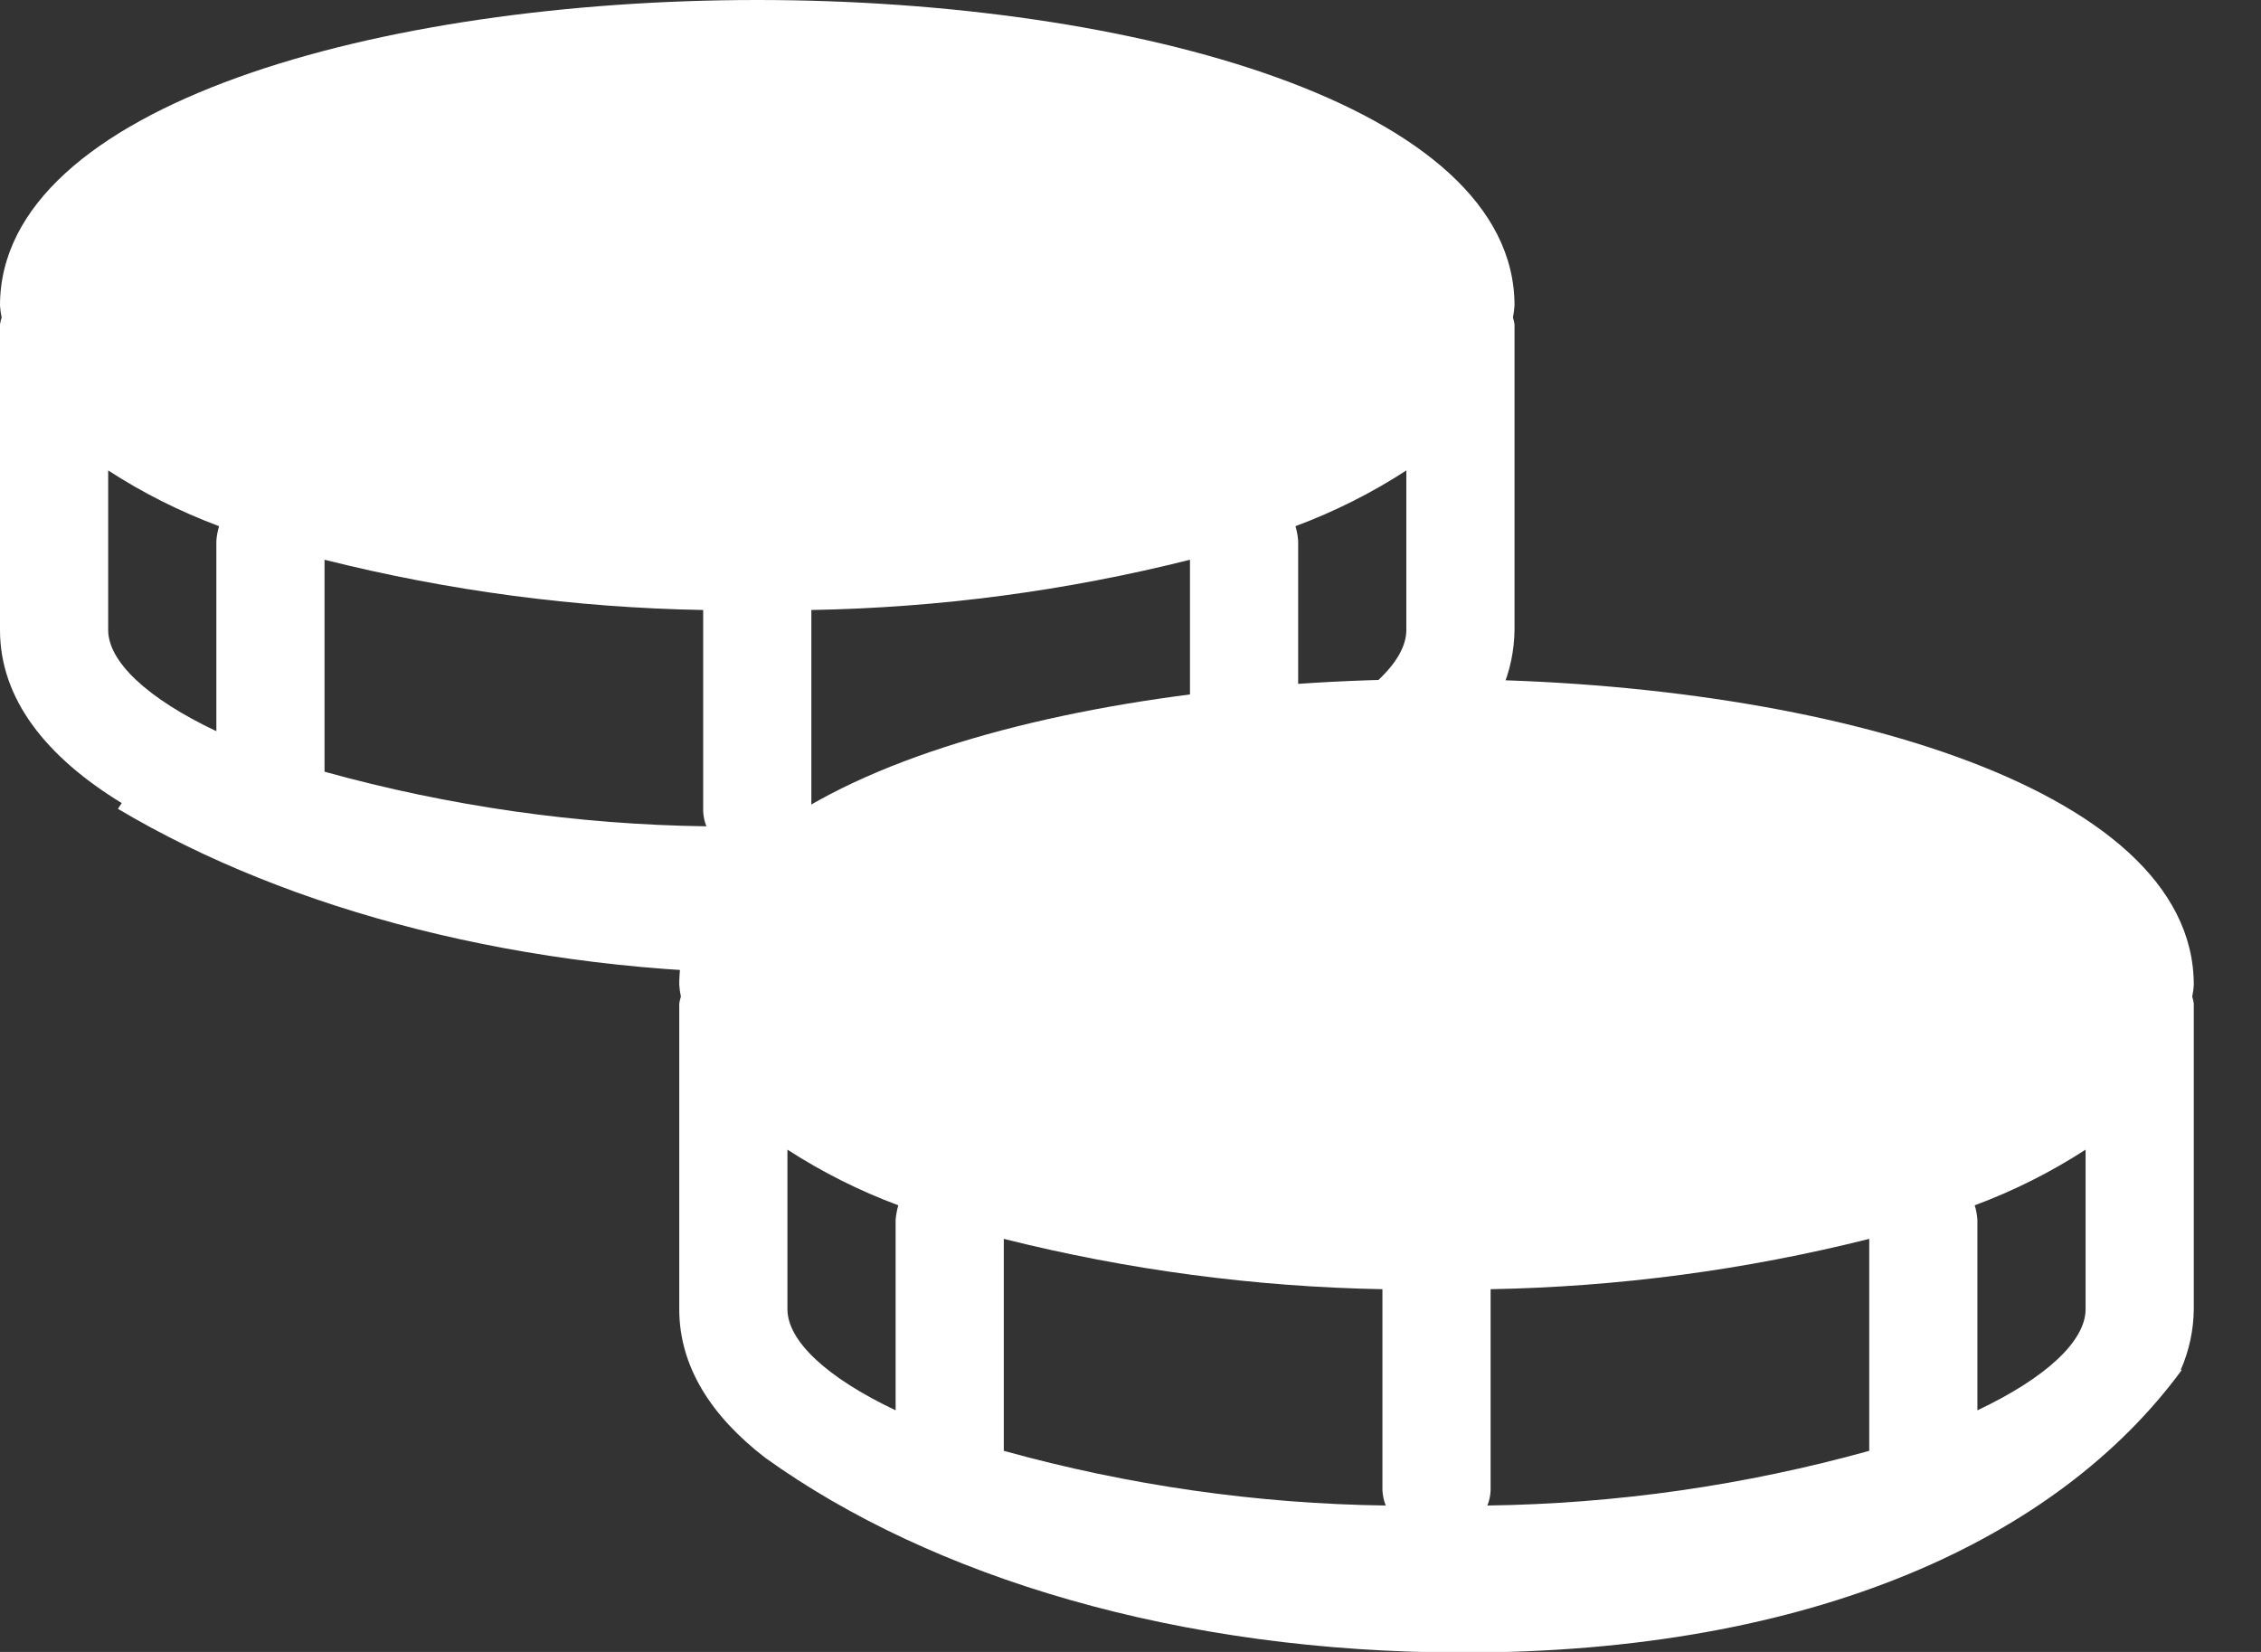 <svg width="26" height="19" viewBox="0 0 26 19" fill="none" xmlns="http://www.w3.org/2000/svg">
<rect x="0" y="0" width="26" height="19" fill="#333333" stroke="none"/>
<path fill-rule="evenodd" clip-rule="evenodd" d="M8.801 16.768C8.18 16.29 7.811 15.719 7.811 15.058V11.543C7.815 11.516 7.821 11.489 7.83 11.463C7.82 11.417 7.814 11.372 7.811 11.326C7.811 9.018 12.19 7.811 16.519 7.811C20.849 7.811 25.227 9.018 25.227 11.326C25.225 11.372 25.218 11.417 25.209 11.463C25.217 11.489 25.224 11.516 25.227 11.543V15.058C25.225 15.297 25.174 15.534 25.078 15.754C25.081 15.756 25.084 15.758 25.087 15.76C23.661 17.702 20.847 19.007 16.83 19.007C13.556 19.007 10.712 18.14 8.801 16.768ZM17.141 14.828C18.61 14.801 20.071 14.607 21.495 14.249V16.687C20.065 17.084 18.589 17.296 17.104 17.316C17.126 17.26 17.139 17.201 17.141 17.141V14.828ZM15.935 17.316C14.45 17.296 12.974 17.084 11.543 16.687V14.249C12.968 14.607 14.429 14.801 15.897 14.828V17.141C15.9 17.201 15.913 17.26 15.935 17.316ZM22.708 13.863C23.155 13.697 23.583 13.482 23.983 13.223V15.058C23.983 15.418 23.542 15.841 22.739 16.221V14.031C22.735 13.974 22.725 13.918 22.708 13.863ZM10.299 16.221C9.497 15.841 9.055 15.418 9.055 15.058V13.223C9.456 13.482 9.883 13.697 10.33 13.863C10.314 13.918 10.304 13.974 10.299 14.031V16.221Z" fill="white"/>
<path fill-rule="evenodd" clip-rule="evenodd" d="M1.358 9.304C1.359 9.301 1.361 9.297 1.362 9.293L1.4 9.237C0.535 8.708 0 8.043 0 7.246V3.732C0.004 3.705 0.01 3.678 0.019 3.651C0.009 3.606 0.003 3.56 0 3.514C0 1.207 4.379 0 8.708 0C13.037 0 17.416 1.207 17.416 3.514C17.413 3.56 17.407 3.606 17.398 3.651C17.406 3.678 17.412 3.705 17.416 3.732V7.246C17.413 7.486 17.363 7.723 17.267 7.943C17.527 8.104 17.741 8.267 17.916 8.429C15.945 10.103 12.695 11.196 9.019 11.196C6.031 11.196 3.325 10.474 1.358 9.304ZM9.33 7.016C10.799 6.99 12.26 6.796 13.684 6.438V8.876C12.253 9.273 10.777 9.484 9.293 9.504C9.315 9.449 9.327 9.39 9.33 9.33V7.016ZM8.123 9.504C6.639 9.484 5.163 9.273 3.732 8.876V6.438C5.157 6.796 6.617 6.99 8.086 7.016V9.33C8.089 9.39 8.101 9.449 8.123 9.504ZM14.897 6.052C15.344 5.885 15.772 5.671 16.172 5.411V7.246C16.172 7.607 15.731 8.03 14.928 8.41V6.22C14.924 6.163 14.913 6.107 14.897 6.052ZM2.488 8.41C1.686 8.03 1.244 7.607 1.244 7.246V5.411C1.645 5.671 2.072 5.885 2.519 6.052C2.503 6.107 2.492 6.163 2.488 6.22V8.41Z" fill="white"/>
</svg>
